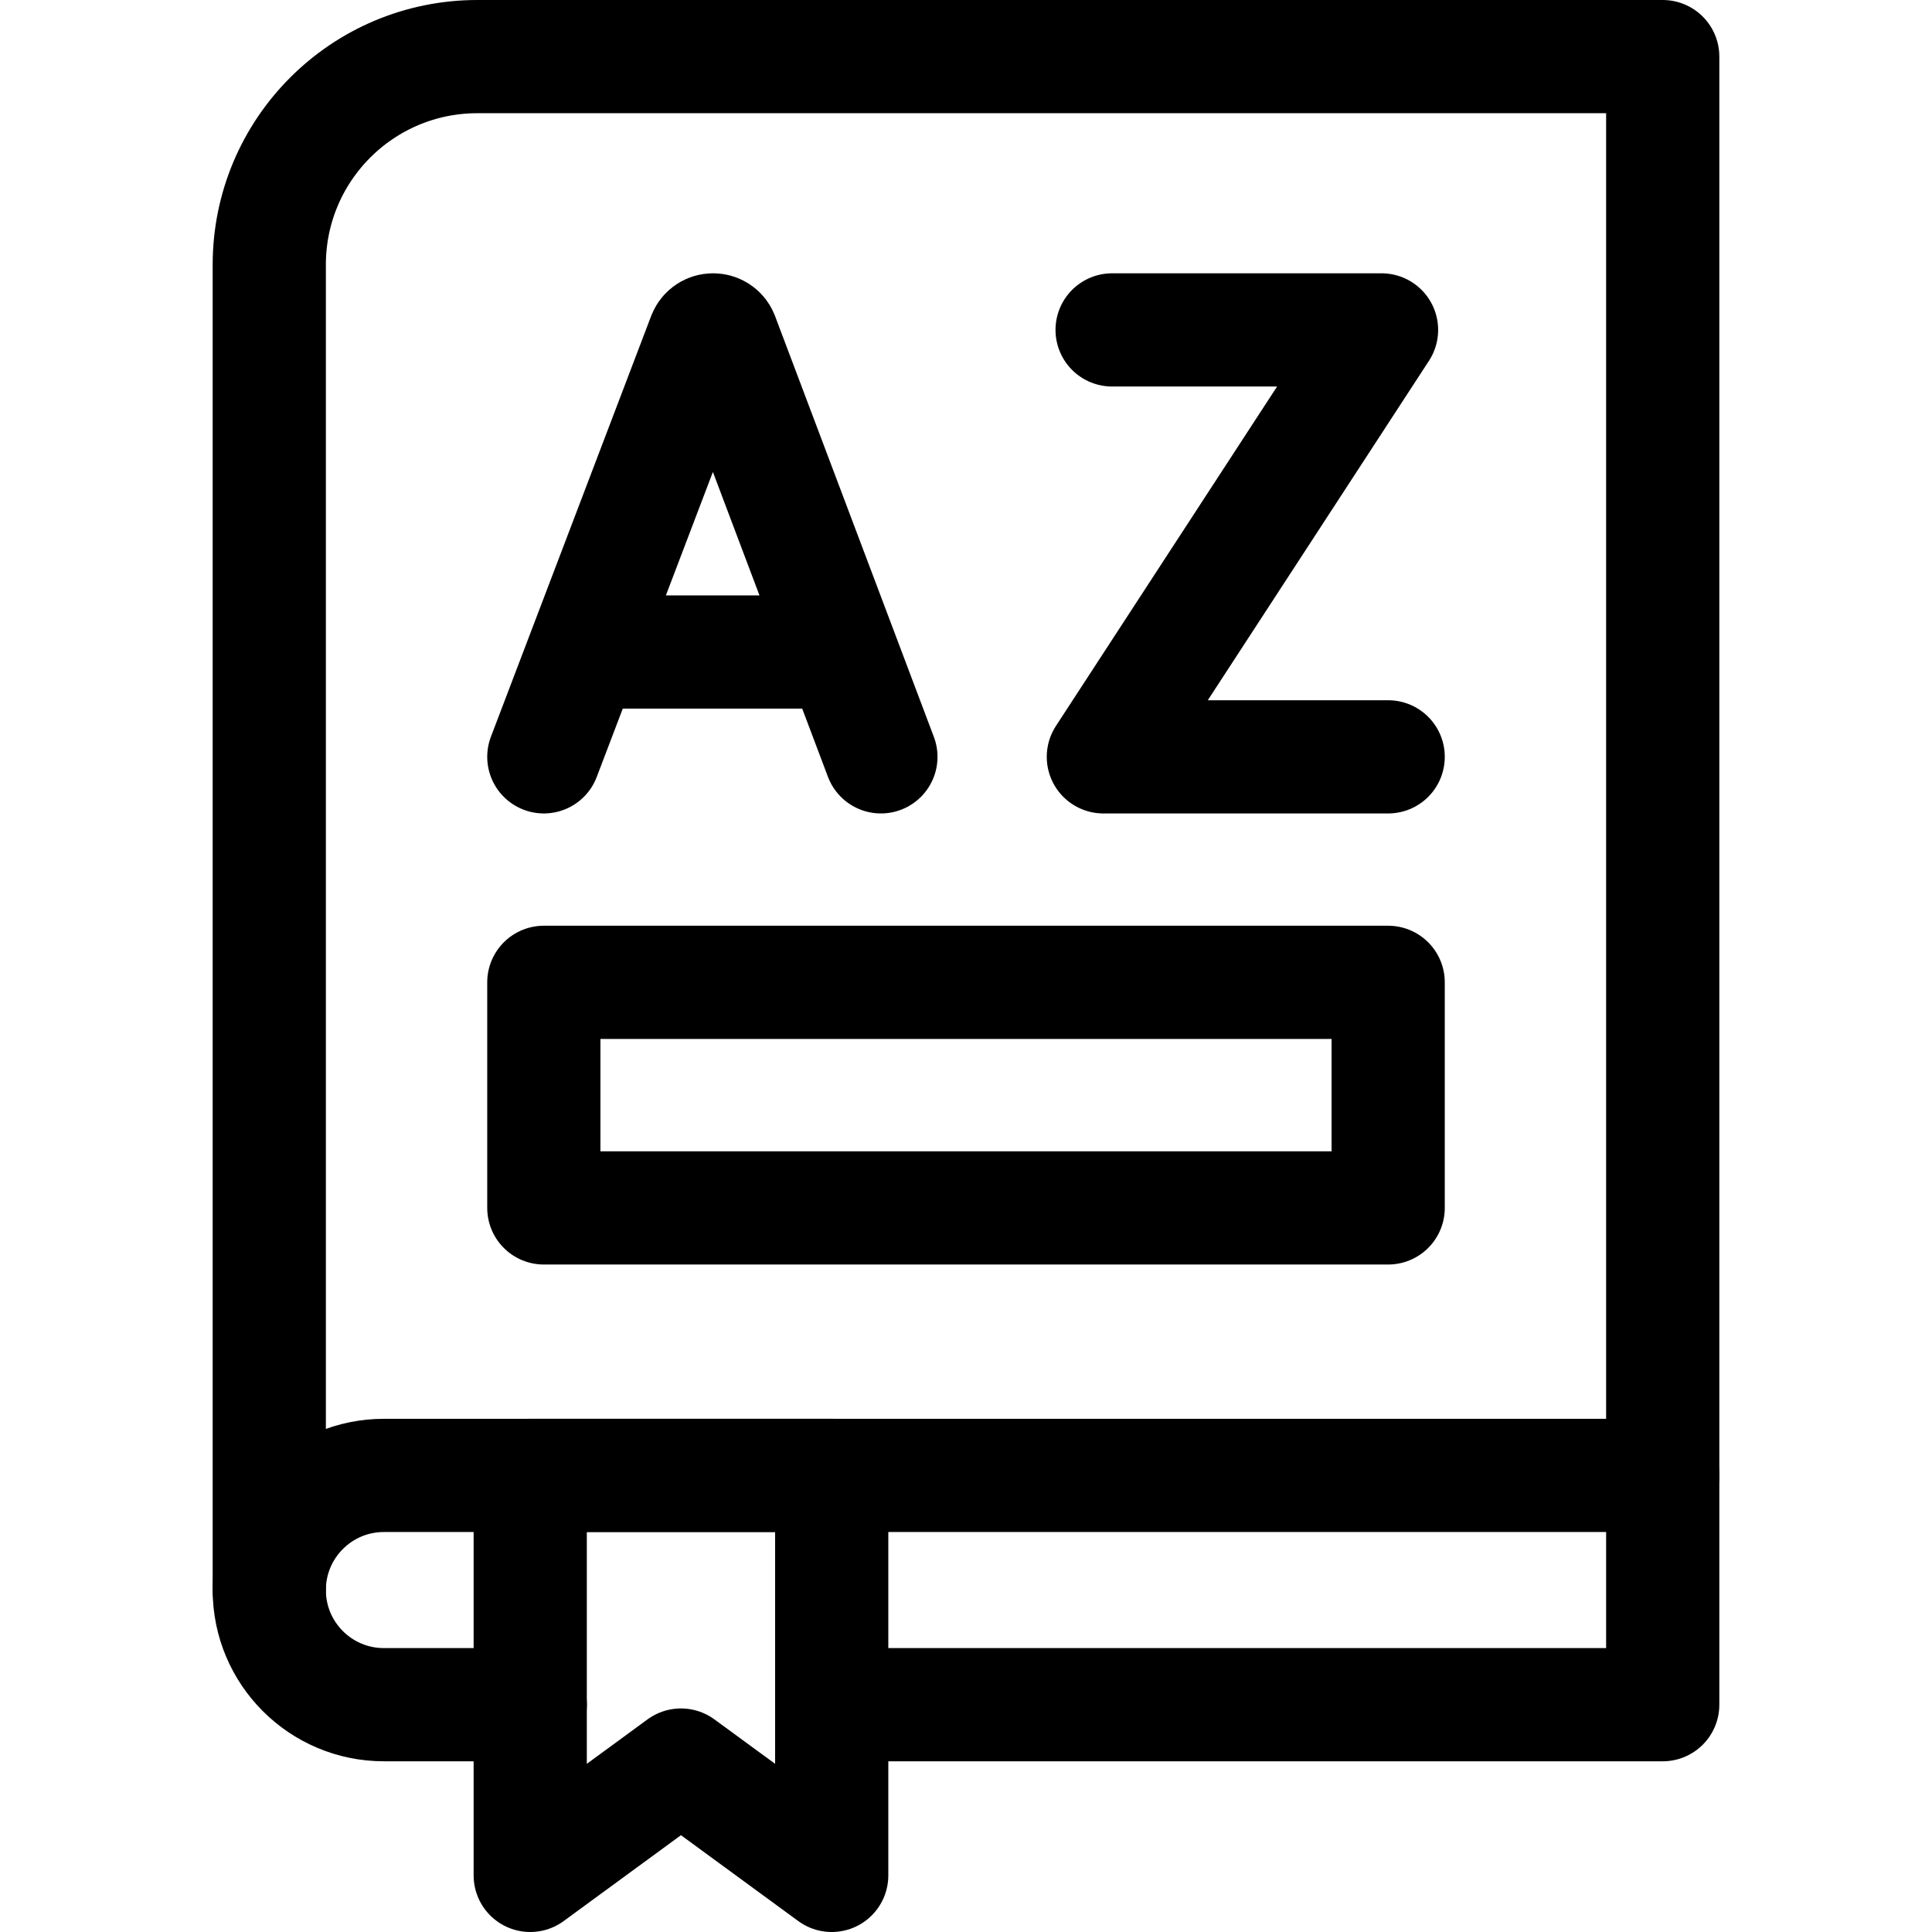<svg version="1.1" id="Capa_1" xmlns="http://www.w3.org/2000/svg" xmlns:xlink="http://www.w3.org/1999/xlink" x="0px" y="0px" viewBox="0 0 512 512" style="enable-background:new 0 0 512 512;" xml:space="preserve">
<g>
	<g>
		<g>
			<path style="fill:none;stroke:#000000;stroke-width:30;stroke-linecap:round;stroke-linejoin:round;stroke-miterlimit:10;" d="&#10;&#9;&#9;&#9;&#9;M144.12,200.571l42.485-111.549c0.868-2.122,3.873-2.126,4.745-0.005l42.099,111.553"/>
			
				<line style="fill:none;stroke:#000000;stroke-width:30;stroke-linecap:round;stroke-linejoin:round;stroke-miterlimit:10;" x1="157.37" y1="172.79" x2="220.412" y2="172.79"/>
		</g>
		<g>
			
				<polyline style="fill:none;stroke:#000000;stroke-width:30;stroke-linecap:round;stroke-linejoin:round;stroke-miterlimit:10;" points="&#10;&#9;&#9;&#9;&#9;294.722,87.429 366.122,87.429 292.402,200.571 367.88,200.571 &#9;&#9;&#9;"/>
		</g>
	</g>
	<g>
		<path style="fill:none;stroke:#000000;stroke-width:30;stroke-linecap:round;stroke-linejoin:round;stroke-miterlimit:10;" d="&#10;&#9;&#9;&#9;M71.36,421.38V70.148C71.36,39.691,96.051,15,126.508,15H440.64v376"/>
		<path style="fill:none;stroke:#000000;stroke-width:30;stroke-linecap:round;stroke-linejoin:round;stroke-miterlimit:10;" d="&#10;&#9;&#9;&#9;M220.41,451.76h220.23V391H220.41h-79.89h-38.78c-8.39,0-15.98,3.4-21.48,8.9s-8.9,13.09-8.9,21.48&#10;&#9;&#9;&#9;c0,16.78,13.6,30.38,30.38,30.38h38.78"/>
		
			<polygon style="fill:none;stroke:#000000;stroke-width:30;stroke-linecap:round;stroke-linejoin:round;stroke-miterlimit:10;" points="&#10;&#9;&#9;&#9;220.412,497 180.464,467.757 140.516,497 140.516,391 220.412,391 &#9;&#9;"/>
	</g>
	
		<rect x="144.12" y="260.33" style="fill:none;stroke:#000000;stroke-width:30;stroke-linecap:round;stroke-linejoin:round;stroke-miterlimit:10;" width="223.76" height="59.78"/>
</g>
<g>
</g>
<g>
</g>
<g>
</g>
<g>
</g>
<g>
</g>
<g>
</g>
<g>
</g>
<g>
</g>
<g>
</g>
<g>
</g>
<g>
</g>
<g>
</g>
<g>
</g>
<g>
</g>
<g>
</g>
</svg>